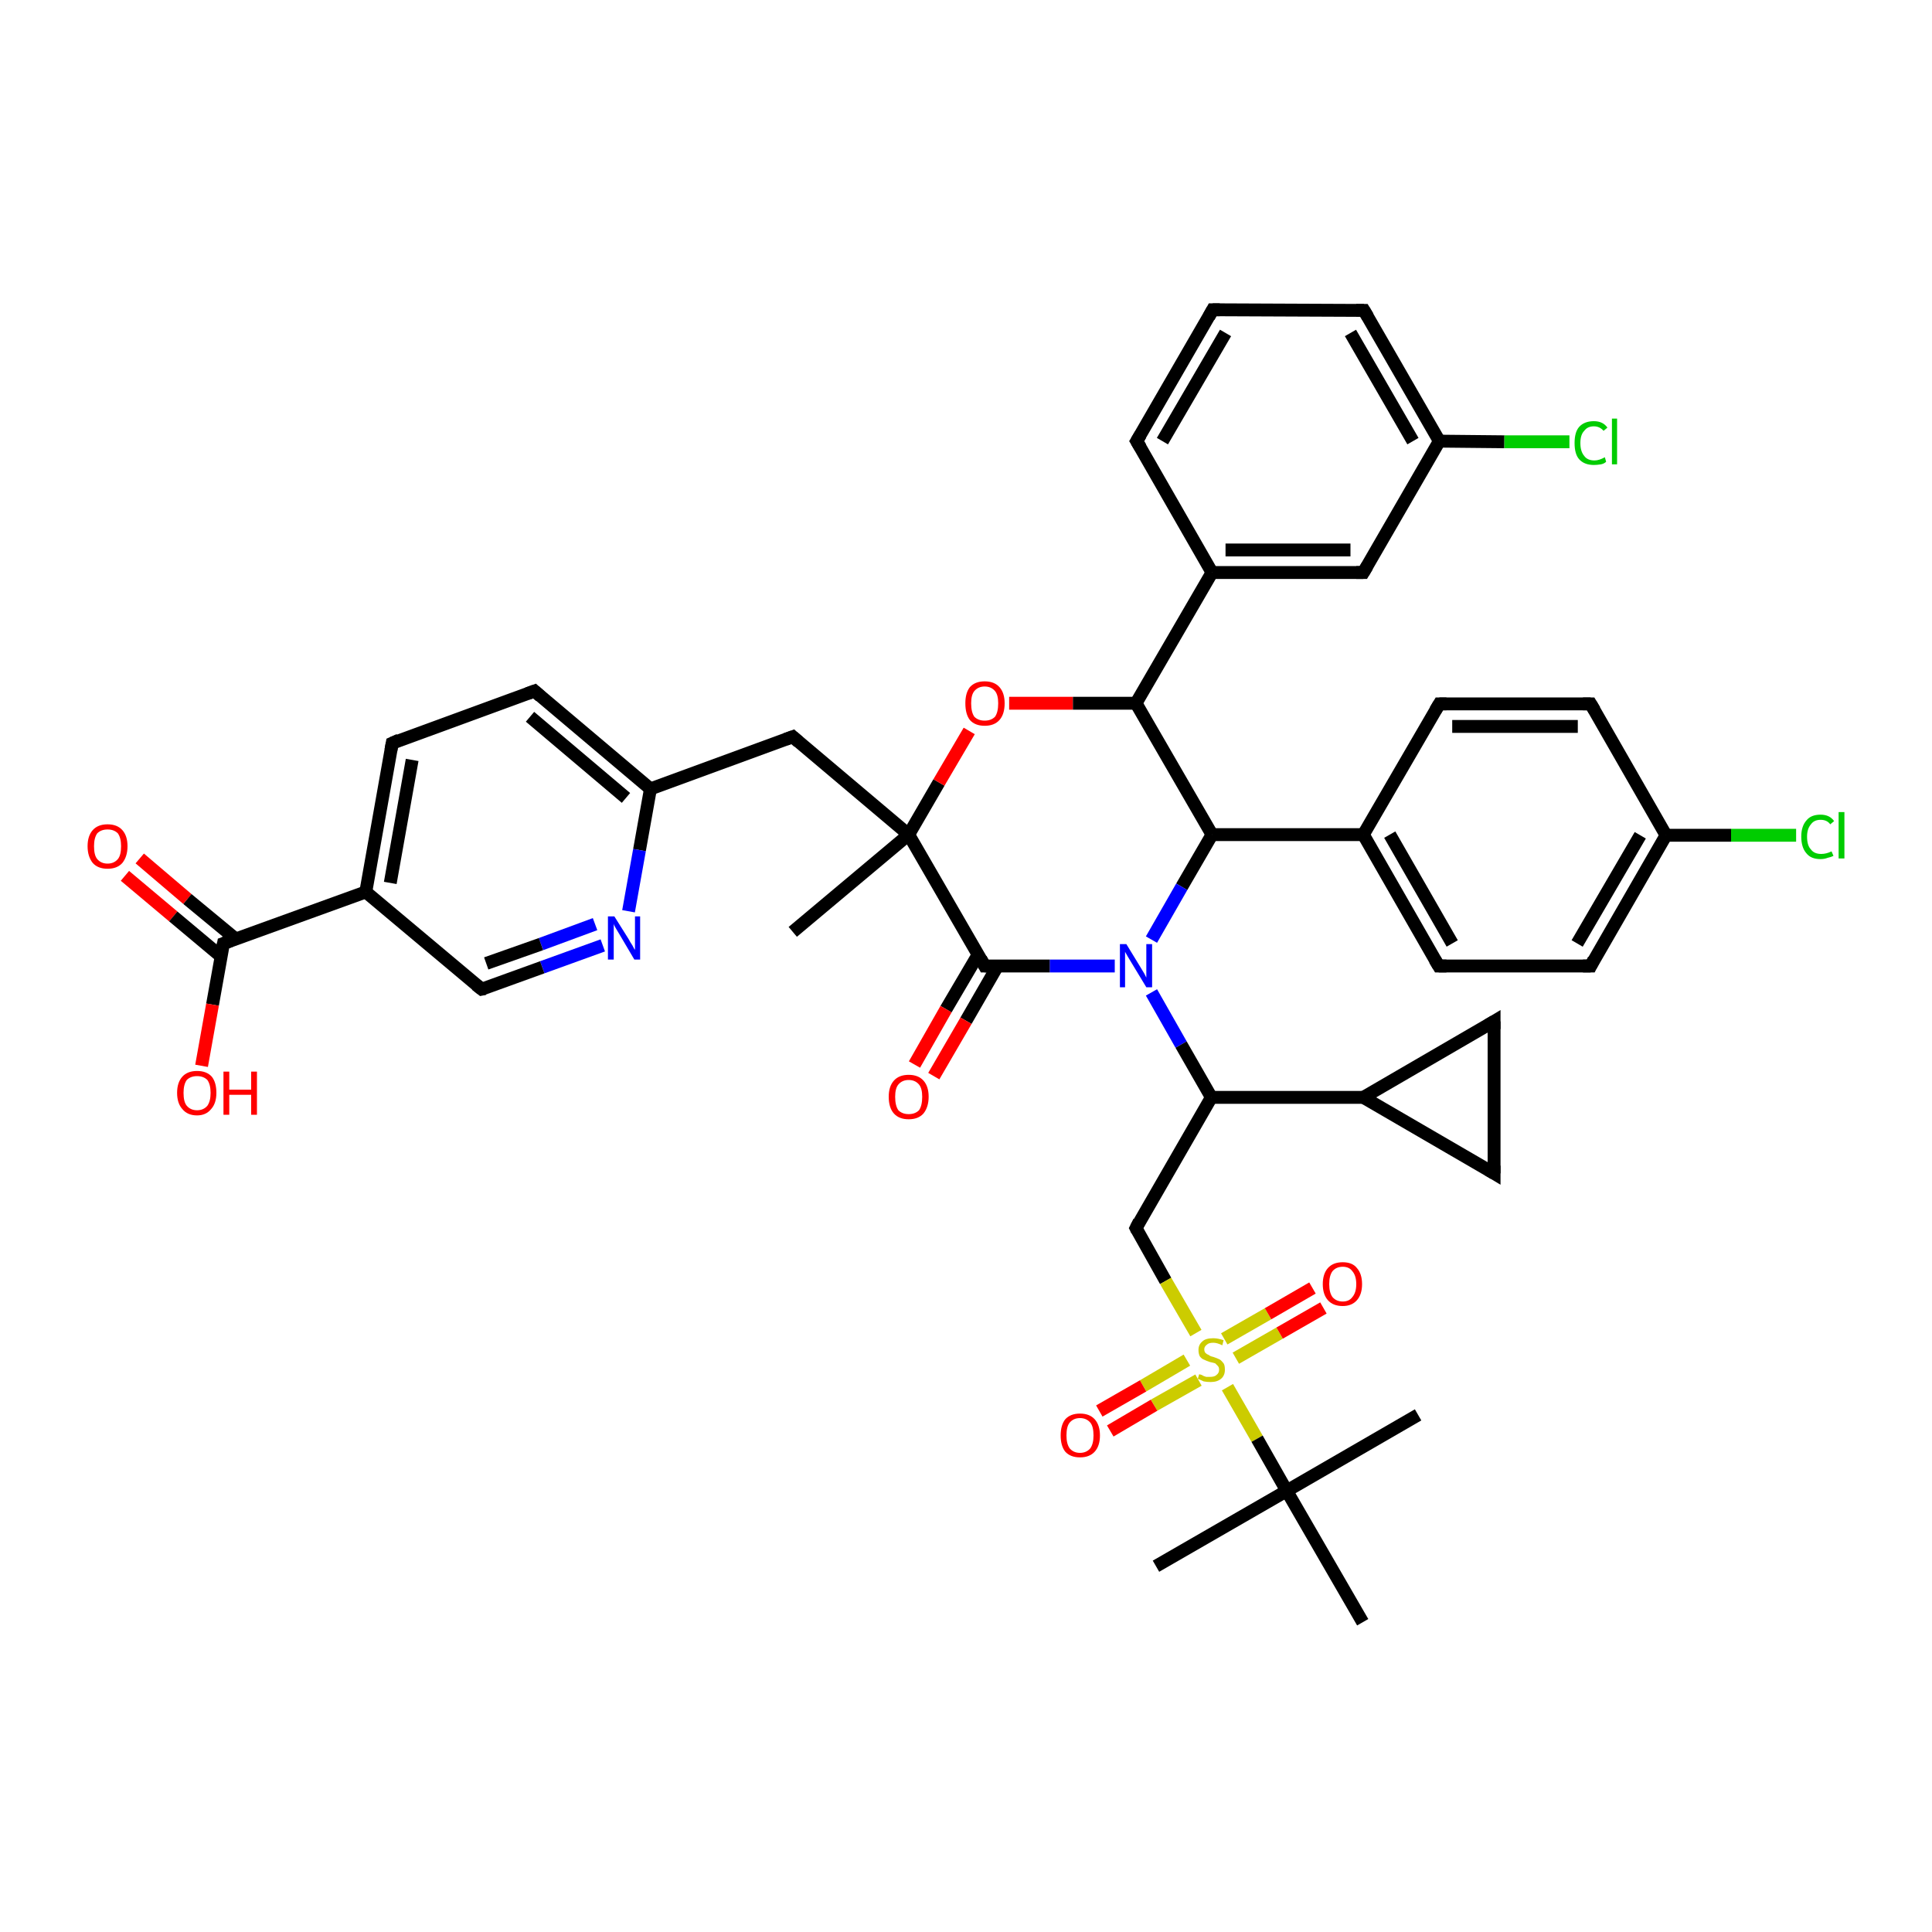 <?xml version='1.0' encoding='iso-8859-1'?>
<svg version='1.1' baseProfile='full'
              xmlns='http://www.w3.org/2000/svg'
                      xmlns:rdkit='http://www.rdkit.org/xml'
                      xmlns:xlink='http://www.w3.org/1999/xlink'
                  xml:space='preserve'
width='300px' height='300px' viewBox='0 0 300 300'>
<!-- END OF HEADER -->
<rect style='opacity:1.0;fill:#FFFFFF;stroke:none' width='300.0' height='300.0' x='0.0' y='0.0'> </rect>
<path class='bond-0 atom-0 atom-1' d='M 21.7,133.3 L 29.1,139.6' style='fill:none;fill-rule:evenodd;stroke:#FF0000;stroke-width:2.0px;stroke-linecap:butt;stroke-linejoin:miter;stroke-opacity:1' />
<path class='bond-0 atom-0 atom-1' d='M 29.1,139.6 L 36.6,145.8' style='fill:none;fill-rule:evenodd;stroke:#000000;stroke-width:2.0px;stroke-linecap:butt;stroke-linejoin:miter;stroke-opacity:1' />
<path class='bond-0 atom-0 atom-1' d='M 19.4,136.0 L 26.9,142.3' style='fill:none;fill-rule:evenodd;stroke:#FF0000;stroke-width:2.0px;stroke-linecap:butt;stroke-linejoin:miter;stroke-opacity:1' />
<path class='bond-0 atom-0 atom-1' d='M 26.9,142.3 L 34.3,148.5' style='fill:none;fill-rule:evenodd;stroke:#000000;stroke-width:2.0px;stroke-linecap:butt;stroke-linejoin:miter;stroke-opacity:1' />
<path class='bond-1 atom-1 atom-2' d='M 34.7,146.5 L 33.0,156.0' style='fill:none;fill-rule:evenodd;stroke:#000000;stroke-width:2.0px;stroke-linecap:butt;stroke-linejoin:miter;stroke-opacity:1' />
<path class='bond-1 atom-1 atom-2' d='M 33.0,156.0 L 31.3,165.5' style='fill:none;fill-rule:evenodd;stroke:#FF0000;stroke-width:2.0px;stroke-linecap:butt;stroke-linejoin:miter;stroke-opacity:1' />
<path class='bond-2 atom-1 atom-3' d='M 34.7,146.5 L 56.8,138.5' style='fill:none;fill-rule:evenodd;stroke:#000000;stroke-width:2.0px;stroke-linecap:butt;stroke-linejoin:miter;stroke-opacity:1' />
<path class='bond-3 atom-3 atom-4' d='M 56.8,138.5 L 60.9,115.4' style='fill:none;fill-rule:evenodd;stroke:#000000;stroke-width:2.0px;stroke-linecap:butt;stroke-linejoin:miter;stroke-opacity:1' />
<path class='bond-3 atom-3 atom-4' d='M 60.6,137.1 L 64.0,118.0' style='fill:none;fill-rule:evenodd;stroke:#000000;stroke-width:2.0px;stroke-linecap:butt;stroke-linejoin:miter;stroke-opacity:1' />
<path class='bond-4 atom-4 atom-5' d='M 60.9,115.4 L 83.0,107.3' style='fill:none;fill-rule:evenodd;stroke:#000000;stroke-width:2.0px;stroke-linecap:butt;stroke-linejoin:miter;stroke-opacity:1' />
<path class='bond-5 atom-5 atom-6' d='M 83.0,107.3 L 101.0,122.5' style='fill:none;fill-rule:evenodd;stroke:#000000;stroke-width:2.0px;stroke-linecap:butt;stroke-linejoin:miter;stroke-opacity:1' />
<path class='bond-5 atom-5 atom-6' d='M 82.3,111.3 L 97.2,123.9' style='fill:none;fill-rule:evenodd;stroke:#000000;stroke-width:2.0px;stroke-linecap:butt;stroke-linejoin:miter;stroke-opacity:1' />
<path class='bond-6 atom-6 atom-7' d='M 101.0,122.5 L 99.3,132.0' style='fill:none;fill-rule:evenodd;stroke:#000000;stroke-width:2.0px;stroke-linecap:butt;stroke-linejoin:miter;stroke-opacity:1' />
<path class='bond-6 atom-6 atom-7' d='M 99.3,132.0 L 97.6,141.5' style='fill:none;fill-rule:evenodd;stroke:#0000FF;stroke-width:2.0px;stroke-linecap:butt;stroke-linejoin:miter;stroke-opacity:1' />
<path class='bond-7 atom-7 atom-8' d='M 93.6,146.8 L 84.2,150.2' style='fill:none;fill-rule:evenodd;stroke:#0000FF;stroke-width:2.0px;stroke-linecap:butt;stroke-linejoin:miter;stroke-opacity:1' />
<path class='bond-7 atom-7 atom-8' d='M 84.2,150.2 L 74.8,153.6' style='fill:none;fill-rule:evenodd;stroke:#000000;stroke-width:2.0px;stroke-linecap:butt;stroke-linejoin:miter;stroke-opacity:1' />
<path class='bond-7 atom-7 atom-8' d='M 92.4,143.5 L 84.0,146.6' style='fill:none;fill-rule:evenodd;stroke:#0000FF;stroke-width:2.0px;stroke-linecap:butt;stroke-linejoin:miter;stroke-opacity:1' />
<path class='bond-7 atom-7 atom-8' d='M 84.0,146.6 L 75.5,149.6' style='fill:none;fill-rule:evenodd;stroke:#000000;stroke-width:2.0px;stroke-linecap:butt;stroke-linejoin:miter;stroke-opacity:1' />
<path class='bond-8 atom-6 atom-9' d='M 101.0,122.5 L 123.1,114.4' style='fill:none;fill-rule:evenodd;stroke:#000000;stroke-width:2.0px;stroke-linecap:butt;stroke-linejoin:miter;stroke-opacity:1' />
<path class='bond-9 atom-9 atom-10' d='M 123.1,114.4 L 141.1,129.6' style='fill:none;fill-rule:evenodd;stroke:#000000;stroke-width:2.0px;stroke-linecap:butt;stroke-linejoin:miter;stroke-opacity:1' />
<path class='bond-10 atom-10 atom-11' d='M 141.1,129.6 L 145.8,121.5' style='fill:none;fill-rule:evenodd;stroke:#000000;stroke-width:2.0px;stroke-linecap:butt;stroke-linejoin:miter;stroke-opacity:1' />
<path class='bond-10 atom-10 atom-11' d='M 145.8,121.5 L 150.5,113.5' style='fill:none;fill-rule:evenodd;stroke:#FF0000;stroke-width:2.0px;stroke-linecap:butt;stroke-linejoin:miter;stroke-opacity:1' />
<path class='bond-11 atom-11 atom-12' d='M 156.7,109.2 L 166.6,109.2' style='fill:none;fill-rule:evenodd;stroke:#FF0000;stroke-width:2.0px;stroke-linecap:butt;stroke-linejoin:miter;stroke-opacity:1' />
<path class='bond-11 atom-11 atom-12' d='M 166.6,109.2 L 176.4,109.2' style='fill:none;fill-rule:evenodd;stroke:#000000;stroke-width:2.0px;stroke-linecap:butt;stroke-linejoin:miter;stroke-opacity:1' />
<path class='bond-12 atom-12 atom-13' d='M 176.4,109.2 L 188.2,88.9' style='fill:none;fill-rule:evenodd;stroke:#000000;stroke-width:2.0px;stroke-linecap:butt;stroke-linejoin:miter;stroke-opacity:1' />
<path class='bond-13 atom-13 atom-14' d='M 188.2,88.9 L 211.7,88.9' style='fill:none;fill-rule:evenodd;stroke:#000000;stroke-width:2.0px;stroke-linecap:butt;stroke-linejoin:miter;stroke-opacity:1' />
<path class='bond-13 atom-13 atom-14' d='M 190.3,85.4 L 209.7,85.4' style='fill:none;fill-rule:evenodd;stroke:#000000;stroke-width:2.0px;stroke-linecap:butt;stroke-linejoin:miter;stroke-opacity:1' />
<path class='bond-14 atom-14 atom-15' d='M 211.7,88.9 L 223.5,68.5' style='fill:none;fill-rule:evenodd;stroke:#000000;stroke-width:2.0px;stroke-linecap:butt;stroke-linejoin:miter;stroke-opacity:1' />
<path class='bond-15 atom-15 atom-16' d='M 223.5,68.5 L 233.6,68.6' style='fill:none;fill-rule:evenodd;stroke:#000000;stroke-width:2.0px;stroke-linecap:butt;stroke-linejoin:miter;stroke-opacity:1' />
<path class='bond-15 atom-15 atom-16' d='M 233.6,68.6 L 243.7,68.6' style='fill:none;fill-rule:evenodd;stroke:#00CC00;stroke-width:2.0px;stroke-linecap:butt;stroke-linejoin:miter;stroke-opacity:1' />
<path class='bond-16 atom-15 atom-17' d='M 223.5,68.5 L 211.8,48.2' style='fill:none;fill-rule:evenodd;stroke:#000000;stroke-width:2.0px;stroke-linecap:butt;stroke-linejoin:miter;stroke-opacity:1' />
<path class='bond-16 atom-15 atom-17' d='M 219.4,68.5 L 209.7,51.7' style='fill:none;fill-rule:evenodd;stroke:#000000;stroke-width:2.0px;stroke-linecap:butt;stroke-linejoin:miter;stroke-opacity:1' />
<path class='bond-17 atom-17 atom-18' d='M 211.8,48.2 L 188.3,48.1' style='fill:none;fill-rule:evenodd;stroke:#000000;stroke-width:2.0px;stroke-linecap:butt;stroke-linejoin:miter;stroke-opacity:1' />
<path class='bond-18 atom-18 atom-19' d='M 188.3,48.1 L 176.5,68.5' style='fill:none;fill-rule:evenodd;stroke:#000000;stroke-width:2.0px;stroke-linecap:butt;stroke-linejoin:miter;stroke-opacity:1' />
<path class='bond-18 atom-18 atom-19' d='M 190.3,51.7 L 180.5,68.5' style='fill:none;fill-rule:evenodd;stroke:#000000;stroke-width:2.0px;stroke-linecap:butt;stroke-linejoin:miter;stroke-opacity:1' />
<path class='bond-19 atom-12 atom-20' d='M 176.4,109.2 L 188.2,129.6' style='fill:none;fill-rule:evenodd;stroke:#000000;stroke-width:2.0px;stroke-linecap:butt;stroke-linejoin:miter;stroke-opacity:1' />
<path class='bond-20 atom-20 atom-21' d='M 188.2,129.6 L 183.5,137.7' style='fill:none;fill-rule:evenodd;stroke:#000000;stroke-width:2.0px;stroke-linecap:butt;stroke-linejoin:miter;stroke-opacity:1' />
<path class='bond-20 atom-20 atom-21' d='M 183.5,137.7 L 178.8,145.9' style='fill:none;fill-rule:evenodd;stroke:#0000FF;stroke-width:2.0px;stroke-linecap:butt;stroke-linejoin:miter;stroke-opacity:1' />
<path class='bond-21 atom-21 atom-22' d='M 173.1,150.0 L 163.0,150.0' style='fill:none;fill-rule:evenodd;stroke:#0000FF;stroke-width:2.0px;stroke-linecap:butt;stroke-linejoin:miter;stroke-opacity:1' />
<path class='bond-21 atom-21 atom-22' d='M 163.0,150.0 L 152.9,150.0' style='fill:none;fill-rule:evenodd;stroke:#000000;stroke-width:2.0px;stroke-linecap:butt;stroke-linejoin:miter;stroke-opacity:1' />
<path class='bond-22 atom-22 atom-23' d='M 151.9,148.2 L 146.9,156.7' style='fill:none;fill-rule:evenodd;stroke:#000000;stroke-width:2.0px;stroke-linecap:butt;stroke-linejoin:miter;stroke-opacity:1' />
<path class='bond-22 atom-22 atom-23' d='M 146.9,156.7 L 142.0,165.3' style='fill:none;fill-rule:evenodd;stroke:#FF0000;stroke-width:2.0px;stroke-linecap:butt;stroke-linejoin:miter;stroke-opacity:1' />
<path class='bond-22 atom-22 atom-23' d='M 154.9,150.0 L 150.0,158.5' style='fill:none;fill-rule:evenodd;stroke:#000000;stroke-width:2.0px;stroke-linecap:butt;stroke-linejoin:miter;stroke-opacity:1' />
<path class='bond-22 atom-22 atom-23' d='M 150.0,158.5 L 145.0,167.1' style='fill:none;fill-rule:evenodd;stroke:#FF0000;stroke-width:2.0px;stroke-linecap:butt;stroke-linejoin:miter;stroke-opacity:1' />
<path class='bond-23 atom-21 atom-24' d='M 178.8,154.1 L 183.4,162.2' style='fill:none;fill-rule:evenodd;stroke:#0000FF;stroke-width:2.0px;stroke-linecap:butt;stroke-linejoin:miter;stroke-opacity:1' />
<path class='bond-23 atom-21 atom-24' d='M 183.4,162.2 L 188.1,170.4' style='fill:none;fill-rule:evenodd;stroke:#000000;stroke-width:2.0px;stroke-linecap:butt;stroke-linejoin:miter;stroke-opacity:1' />
<path class='bond-24 atom-24 atom-25' d='M 188.1,170.4 L 211.7,170.4' style='fill:none;fill-rule:evenodd;stroke:#000000;stroke-width:2.0px;stroke-linecap:butt;stroke-linejoin:miter;stroke-opacity:1' />
<path class='bond-25 atom-25 atom-26' d='M 211.7,170.4 L 232.0,158.6' style='fill:none;fill-rule:evenodd;stroke:#000000;stroke-width:2.0px;stroke-linecap:butt;stroke-linejoin:miter;stroke-opacity:1' />
<path class='bond-26 atom-26 atom-27' d='M 232.0,158.6 L 232.0,182.2' style='fill:none;fill-rule:evenodd;stroke:#000000;stroke-width:2.0px;stroke-linecap:butt;stroke-linejoin:miter;stroke-opacity:1' />
<path class='bond-27 atom-24 atom-28' d='M 188.1,170.4 L 176.4,190.7' style='fill:none;fill-rule:evenodd;stroke:#000000;stroke-width:2.0px;stroke-linecap:butt;stroke-linejoin:miter;stroke-opacity:1' />
<path class='bond-28 atom-28 atom-29' d='M 176.4,190.7 L 181.0,198.9' style='fill:none;fill-rule:evenodd;stroke:#000000;stroke-width:2.0px;stroke-linecap:butt;stroke-linejoin:miter;stroke-opacity:1' />
<path class='bond-28 atom-28 atom-29' d='M 181.0,198.9 L 185.7,207.0' style='fill:none;fill-rule:evenodd;stroke:#CCCC00;stroke-width:2.0px;stroke-linecap:butt;stroke-linejoin:miter;stroke-opacity:1' />
<path class='bond-29 atom-29 atom-30' d='M 184.3,211.2 L 177.5,215.2' style='fill:none;fill-rule:evenodd;stroke:#CCCC00;stroke-width:2.0px;stroke-linecap:butt;stroke-linejoin:miter;stroke-opacity:1' />
<path class='bond-29 atom-29 atom-30' d='M 177.5,215.2 L 170.7,219.1' style='fill:none;fill-rule:evenodd;stroke:#FF0000;stroke-width:2.0px;stroke-linecap:butt;stroke-linejoin:miter;stroke-opacity:1' />
<path class='bond-29 atom-29 atom-30' d='M 186.1,214.3 L 179.2,218.2' style='fill:none;fill-rule:evenodd;stroke:#CCCC00;stroke-width:2.0px;stroke-linecap:butt;stroke-linejoin:miter;stroke-opacity:1' />
<path class='bond-29 atom-29 atom-30' d='M 179.2,218.2 L 172.4,222.2' style='fill:none;fill-rule:evenodd;stroke:#FF0000;stroke-width:2.0px;stroke-linecap:butt;stroke-linejoin:miter;stroke-opacity:1' />
<path class='bond-30 atom-29 atom-31' d='M 191.9,210.9 L 198.7,207.0' style='fill:none;fill-rule:evenodd;stroke:#CCCC00;stroke-width:2.0px;stroke-linecap:butt;stroke-linejoin:miter;stroke-opacity:1' />
<path class='bond-30 atom-29 atom-31' d='M 198.7,207.0 L 205.5,203.1' style='fill:none;fill-rule:evenodd;stroke:#FF0000;stroke-width:2.0px;stroke-linecap:butt;stroke-linejoin:miter;stroke-opacity:1' />
<path class='bond-30 atom-29 atom-31' d='M 190.1,207.9 L 196.9,204.0' style='fill:none;fill-rule:evenodd;stroke:#CCCC00;stroke-width:2.0px;stroke-linecap:butt;stroke-linejoin:miter;stroke-opacity:1' />
<path class='bond-30 atom-29 atom-31' d='M 196.9,204.0 L 203.8,200.0' style='fill:none;fill-rule:evenodd;stroke:#FF0000;stroke-width:2.0px;stroke-linecap:butt;stroke-linejoin:miter;stroke-opacity:1' />
<path class='bond-31 atom-29 atom-32' d='M 190.6,215.4 L 195.2,223.4' style='fill:none;fill-rule:evenodd;stroke:#CCCC00;stroke-width:2.0px;stroke-linecap:butt;stroke-linejoin:miter;stroke-opacity:1' />
<path class='bond-31 atom-29 atom-32' d='M 195.2,223.4 L 199.8,231.5' style='fill:none;fill-rule:evenodd;stroke:#000000;stroke-width:2.0px;stroke-linecap:butt;stroke-linejoin:miter;stroke-opacity:1' />
<path class='bond-32 atom-32 atom-33' d='M 199.8,231.5 L 220.2,219.7' style='fill:none;fill-rule:evenodd;stroke:#000000;stroke-width:2.0px;stroke-linecap:butt;stroke-linejoin:miter;stroke-opacity:1' />
<path class='bond-33 atom-32 atom-34' d='M 199.8,231.5 L 179.5,243.2' style='fill:none;fill-rule:evenodd;stroke:#000000;stroke-width:2.0px;stroke-linecap:butt;stroke-linejoin:miter;stroke-opacity:1' />
<path class='bond-34 atom-32 atom-35' d='M 199.8,231.5 L 211.6,251.9' style='fill:none;fill-rule:evenodd;stroke:#000000;stroke-width:2.0px;stroke-linecap:butt;stroke-linejoin:miter;stroke-opacity:1' />
<path class='bond-35 atom-20 atom-36' d='M 188.2,129.6 L 211.7,129.6' style='fill:none;fill-rule:evenodd;stroke:#000000;stroke-width:2.0px;stroke-linecap:butt;stroke-linejoin:miter;stroke-opacity:1' />
<path class='bond-36 atom-36 atom-37' d='M 211.7,129.6 L 223.4,150.0' style='fill:none;fill-rule:evenodd;stroke:#000000;stroke-width:2.0px;stroke-linecap:butt;stroke-linejoin:miter;stroke-opacity:1' />
<path class='bond-36 atom-36 atom-37' d='M 215.8,129.6 L 225.5,146.5' style='fill:none;fill-rule:evenodd;stroke:#000000;stroke-width:2.0px;stroke-linecap:butt;stroke-linejoin:miter;stroke-opacity:1' />
<path class='bond-37 atom-37 atom-38' d='M 223.4,150.0 L 247.0,150.0' style='fill:none;fill-rule:evenodd;stroke:#000000;stroke-width:2.0px;stroke-linecap:butt;stroke-linejoin:miter;stroke-opacity:1' />
<path class='bond-38 atom-38 atom-39' d='M 247.0,150.0 L 258.7,129.7' style='fill:none;fill-rule:evenodd;stroke:#000000;stroke-width:2.0px;stroke-linecap:butt;stroke-linejoin:miter;stroke-opacity:1' />
<path class='bond-38 atom-38 atom-39' d='M 244.9,146.5 L 254.7,129.7' style='fill:none;fill-rule:evenodd;stroke:#000000;stroke-width:2.0px;stroke-linecap:butt;stroke-linejoin:miter;stroke-opacity:1' />
<path class='bond-39 atom-39 atom-40' d='M 258.7,129.7 L 268.8,129.7' style='fill:none;fill-rule:evenodd;stroke:#000000;stroke-width:2.0px;stroke-linecap:butt;stroke-linejoin:miter;stroke-opacity:1' />
<path class='bond-39 atom-39 atom-40' d='M 268.8,129.7 L 278.9,129.7' style='fill:none;fill-rule:evenodd;stroke:#00CC00;stroke-width:2.0px;stroke-linecap:butt;stroke-linejoin:miter;stroke-opacity:1' />
<path class='bond-40 atom-39 atom-41' d='M 258.7,129.7 L 247.0,109.3' style='fill:none;fill-rule:evenodd;stroke:#000000;stroke-width:2.0px;stroke-linecap:butt;stroke-linejoin:miter;stroke-opacity:1' />
<path class='bond-41 atom-41 atom-42' d='M 247.0,109.3 L 223.5,109.3' style='fill:none;fill-rule:evenodd;stroke:#000000;stroke-width:2.0px;stroke-linecap:butt;stroke-linejoin:miter;stroke-opacity:1' />
<path class='bond-41 atom-41 atom-42' d='M 245.0,112.8 L 225.5,112.8' style='fill:none;fill-rule:evenodd;stroke:#000000;stroke-width:2.0px;stroke-linecap:butt;stroke-linejoin:miter;stroke-opacity:1' />
<path class='bond-42 atom-10 atom-43' d='M 141.1,129.6 L 123.1,144.7' style='fill:none;fill-rule:evenodd;stroke:#000000;stroke-width:2.0px;stroke-linecap:butt;stroke-linejoin:miter;stroke-opacity:1' />
<path class='bond-43 atom-8 atom-3' d='M 74.8,153.6 L 56.8,138.5' style='fill:none;fill-rule:evenodd;stroke:#000000;stroke-width:2.0px;stroke-linecap:butt;stroke-linejoin:miter;stroke-opacity:1' />
<path class='bond-44 atom-19 atom-13' d='M 176.5,68.5 L 188.2,88.9' style='fill:none;fill-rule:evenodd;stroke:#000000;stroke-width:2.0px;stroke-linecap:butt;stroke-linejoin:miter;stroke-opacity:1' />
<path class='bond-45 atom-22 atom-10' d='M 152.9,150.0 L 141.1,129.6' style='fill:none;fill-rule:evenodd;stroke:#000000;stroke-width:2.0px;stroke-linecap:butt;stroke-linejoin:miter;stroke-opacity:1' />
<path class='bond-46 atom-27 atom-25' d='M 232.0,182.2 L 211.7,170.4' style='fill:none;fill-rule:evenodd;stroke:#000000;stroke-width:2.0px;stroke-linecap:butt;stroke-linejoin:miter;stroke-opacity:1' />
<path class='bond-47 atom-42 atom-36' d='M 223.5,109.3 L 211.7,129.6' style='fill:none;fill-rule:evenodd;stroke:#000000;stroke-width:2.0px;stroke-linecap:butt;stroke-linejoin:miter;stroke-opacity:1' />
<path d='M 34.6,147.0 L 34.7,146.5 L 35.8,146.1' style='fill:none;stroke:#000000;stroke-width:2.0px;stroke-linecap:butt;stroke-linejoin:miter;stroke-opacity:1;' />
<path d='M 60.7,116.5 L 60.9,115.4 L 62.0,114.9' style='fill:none;stroke:#000000;stroke-width:2.0px;stroke-linecap:butt;stroke-linejoin:miter;stroke-opacity:1;' />
<path d='M 81.9,107.7 L 83.0,107.3 L 83.9,108.1' style='fill:none;stroke:#000000;stroke-width:2.0px;stroke-linecap:butt;stroke-linejoin:miter;stroke-opacity:1;' />
<path d='M 75.3,153.5 L 74.8,153.6 L 73.9,152.9' style='fill:none;stroke:#000000;stroke-width:2.0px;stroke-linecap:butt;stroke-linejoin:miter;stroke-opacity:1;' />
<path d='M 122.0,114.8 L 123.1,114.4 L 124.0,115.2' style='fill:none;stroke:#000000;stroke-width:2.0px;stroke-linecap:butt;stroke-linejoin:miter;stroke-opacity:1;' />
<path d='M 210.6,88.9 L 211.7,88.9 L 212.3,87.9' style='fill:none;stroke:#000000;stroke-width:2.0px;stroke-linecap:butt;stroke-linejoin:miter;stroke-opacity:1;' />
<path d='M 212.4,49.2 L 211.8,48.2 L 210.6,48.2' style='fill:none;stroke:#000000;stroke-width:2.0px;stroke-linecap:butt;stroke-linejoin:miter;stroke-opacity:1;' />
<path d='M 189.4,48.1 L 188.3,48.1 L 187.7,49.2' style='fill:none;stroke:#000000;stroke-width:2.0px;stroke-linecap:butt;stroke-linejoin:miter;stroke-opacity:1;' />
<path d='M 177.1,67.5 L 176.5,68.5 L 177.1,69.5' style='fill:none;stroke:#000000;stroke-width:2.0px;stroke-linecap:butt;stroke-linejoin:miter;stroke-opacity:1;' />
<path d='M 153.4,150.0 L 152.9,150.0 L 152.3,148.9' style='fill:none;stroke:#000000;stroke-width:2.0px;stroke-linecap:butt;stroke-linejoin:miter;stroke-opacity:1;' />
<path d='M 231.0,159.2 L 232.0,158.6 L 232.0,159.8' style='fill:none;stroke:#000000;stroke-width:2.0px;stroke-linecap:butt;stroke-linejoin:miter;stroke-opacity:1;' />
<path d='M 232.0,181.0 L 232.0,182.2 L 231.0,181.6' style='fill:none;stroke:#000000;stroke-width:2.0px;stroke-linecap:butt;stroke-linejoin:miter;stroke-opacity:1;' />
<path d='M 176.9,189.7 L 176.4,190.7 L 176.6,191.1' style='fill:none;stroke:#000000;stroke-width:2.0px;stroke-linecap:butt;stroke-linejoin:miter;stroke-opacity:1;' />
<path d='M 222.8,149.0 L 223.4,150.0 L 224.6,150.0' style='fill:none;stroke:#000000;stroke-width:2.0px;stroke-linecap:butt;stroke-linejoin:miter;stroke-opacity:1;' />
<path d='M 245.8,150.0 L 247.0,150.0 L 247.5,149.0' style='fill:none;stroke:#000000;stroke-width:2.0px;stroke-linecap:butt;stroke-linejoin:miter;stroke-opacity:1;' />
<path d='M 247.6,110.3 L 247.0,109.3 L 245.8,109.3' style='fill:none;stroke:#000000;stroke-width:2.0px;stroke-linecap:butt;stroke-linejoin:miter;stroke-opacity:1;' />
<path d='M 224.6,109.3 L 223.5,109.3 L 222.9,110.3' style='fill:none;stroke:#000000;stroke-width:2.0px;stroke-linecap:butt;stroke-linejoin:miter;stroke-opacity:1;' />
<path class='atom-0' d='M 13.6 131.4
Q 13.6 129.8, 14.4 128.9
Q 15.2 128.0, 16.7 128.0
Q 18.2 128.0, 19.0 128.9
Q 19.8 129.8, 19.8 131.4
Q 19.8 133.0, 19.0 134.0
Q 18.2 134.9, 16.7 134.9
Q 15.2 134.9, 14.4 134.0
Q 13.6 133.0, 13.6 131.4
M 16.7 134.1
Q 17.7 134.1, 18.3 133.4
Q 18.8 132.8, 18.8 131.4
Q 18.8 130.1, 18.3 129.4
Q 17.7 128.8, 16.7 128.8
Q 15.7 128.8, 15.1 129.4
Q 14.6 130.1, 14.6 131.4
Q 14.6 132.8, 15.1 133.4
Q 15.7 134.1, 16.7 134.1
' fill='#FF0000'/>
<path class='atom-2' d='M 27.5 169.7
Q 27.5 168.1, 28.3 167.2
Q 29.1 166.3, 30.6 166.3
Q 32.1 166.3, 32.9 167.2
Q 33.6 168.1, 33.6 169.7
Q 33.6 171.3, 32.8 172.2
Q 32.0 173.2, 30.6 173.2
Q 29.1 173.2, 28.3 172.2
Q 27.5 171.3, 27.5 169.7
M 30.6 172.4
Q 31.6 172.4, 32.2 171.7
Q 32.7 171.0, 32.7 169.7
Q 32.7 168.4, 32.2 167.7
Q 31.6 167.1, 30.6 167.1
Q 29.6 167.1, 29.0 167.7
Q 28.5 168.4, 28.5 169.7
Q 28.5 171.1, 29.0 171.7
Q 29.6 172.4, 30.6 172.4
' fill='#FF0000'/>
<path class='atom-2' d='M 34.7 166.4
L 35.6 166.4
L 35.6 169.2
L 39.0 169.2
L 39.0 166.4
L 39.9 166.4
L 39.9 173.1
L 39.0 173.1
L 39.0 170.0
L 35.6 170.0
L 35.6 173.1
L 34.7 173.1
L 34.7 166.4
' fill='#FF0000'/>
<path class='atom-7' d='M 95.4 142.3
L 97.6 145.8
Q 97.8 146.2, 98.2 146.8
Q 98.5 147.4, 98.6 147.5
L 98.6 142.3
L 99.4 142.3
L 99.4 149.0
L 98.5 149.0
L 96.2 145.1
Q 95.9 144.6, 95.6 144.1
Q 95.3 143.6, 95.3 143.4
L 95.3 149.0
L 94.4 149.0
L 94.4 142.3
L 95.4 142.3
' fill='#0000FF'/>
<path class='atom-11' d='M 149.9 109.2
Q 149.9 107.6, 150.6 106.7
Q 151.4 105.8, 152.9 105.8
Q 154.4 105.8, 155.2 106.7
Q 156.0 107.6, 156.0 109.2
Q 156.0 110.9, 155.2 111.8
Q 154.4 112.7, 152.9 112.7
Q 151.4 112.7, 150.6 111.8
Q 149.9 110.9, 149.9 109.2
M 152.9 111.9
Q 153.9 111.9, 154.5 111.3
Q 155.0 110.6, 155.0 109.2
Q 155.0 107.9, 154.5 107.3
Q 153.9 106.6, 152.9 106.6
Q 151.9 106.6, 151.3 107.3
Q 150.8 107.9, 150.8 109.2
Q 150.8 110.6, 151.3 111.3
Q 151.9 111.9, 152.9 111.9
' fill='#FF0000'/>
<path class='atom-16' d='M 244.5 68.8
Q 244.5 67.1, 245.2 66.3
Q 246.0 65.4, 247.5 65.4
Q 248.9 65.4, 249.6 66.4
L 249.0 66.9
Q 248.4 66.2, 247.5 66.2
Q 246.5 66.2, 246.0 66.9
Q 245.4 67.5, 245.4 68.8
Q 245.4 70.1, 246.0 70.8
Q 246.5 71.5, 247.6 71.5
Q 248.3 71.5, 249.2 71.0
L 249.4 71.7
Q 249.1 72.0, 248.6 72.1
Q 248.0 72.2, 247.5 72.2
Q 246.0 72.2, 245.2 71.3
Q 244.5 70.5, 244.5 68.8
' fill='#00CC00'/>
<path class='atom-16' d='M 250.3 65.0
L 251.1 65.0
L 251.1 72.1
L 250.3 72.1
L 250.3 65.0
' fill='#00CC00'/>
<path class='atom-21' d='M 174.9 146.6
L 177.1 150.2
Q 177.3 150.5, 177.7 151.2
Q 178.0 151.8, 178.0 151.8
L 178.0 146.6
L 178.9 146.6
L 178.9 153.3
L 178.0 153.3
L 175.7 149.5
Q 175.4 149.0, 175.1 148.5
Q 174.8 148.0, 174.7 147.8
L 174.7 153.3
L 173.9 153.3
L 173.9 146.6
L 174.9 146.6
' fill='#0000FF'/>
<path class='atom-23' d='M 138.0 170.3
Q 138.0 168.7, 138.8 167.8
Q 139.6 166.9, 141.1 166.9
Q 142.6 166.9, 143.4 167.8
Q 144.2 168.7, 144.2 170.3
Q 144.2 171.9, 143.4 172.9
Q 142.6 173.8, 141.1 173.8
Q 139.6 173.8, 138.8 172.9
Q 138.0 172.0, 138.0 170.3
M 141.1 173.0
Q 142.1 173.0, 142.7 172.4
Q 143.2 171.7, 143.2 170.3
Q 143.2 169.0, 142.7 168.4
Q 142.1 167.7, 141.1 167.7
Q 140.1 167.7, 139.5 168.4
Q 139.0 169.0, 139.0 170.3
Q 139.0 171.7, 139.5 172.4
Q 140.1 173.0, 141.1 173.0
' fill='#FF0000'/>
<path class='atom-29' d='M 186.2 213.4
Q 186.3 213.4, 186.6 213.5
Q 186.9 213.7, 187.3 213.8
Q 187.6 213.8, 187.9 213.8
Q 188.6 213.8, 188.9 213.5
Q 189.3 213.2, 189.3 212.7
Q 189.3 212.3, 189.1 212.1
Q 188.9 211.9, 188.7 211.7
Q 188.4 211.6, 187.9 211.5
Q 187.3 211.3, 186.9 211.1
Q 186.6 211.0, 186.3 210.6
Q 186.1 210.2, 186.1 209.6
Q 186.1 208.8, 186.7 208.3
Q 187.2 207.8, 188.4 207.8
Q 189.1 207.8, 190.0 208.1
L 189.8 208.9
Q 189.0 208.5, 188.4 208.5
Q 187.7 208.5, 187.4 208.8
Q 187.0 209.1, 187.0 209.5
Q 187.0 209.9, 187.2 210.1
Q 187.4 210.3, 187.7 210.4
Q 187.9 210.6, 188.4 210.7
Q 189.0 210.9, 189.4 211.1
Q 189.7 211.3, 190.0 211.7
Q 190.2 212.0, 190.2 212.7
Q 190.2 213.6, 189.6 214.1
Q 189.0 214.6, 188.0 214.6
Q 187.4 214.6, 186.9 214.5
Q 186.5 214.3, 186.0 214.1
L 186.2 213.4
' fill='#CCCC00'/>
<path class='atom-30' d='M 164.7 222.9
Q 164.7 221.3, 165.4 220.4
Q 166.2 219.5, 167.7 219.5
Q 169.2 219.5, 170.0 220.4
Q 170.8 221.3, 170.8 222.9
Q 170.8 224.5, 170.0 225.4
Q 169.2 226.3, 167.7 226.3
Q 166.2 226.3, 165.4 225.4
Q 164.7 224.5, 164.7 222.9
M 167.7 225.6
Q 168.7 225.6, 169.3 224.9
Q 169.8 224.2, 169.8 222.9
Q 169.8 221.5, 169.3 220.9
Q 168.7 220.2, 167.7 220.2
Q 166.7 220.2, 166.1 220.9
Q 165.6 221.5, 165.6 222.9
Q 165.6 224.2, 166.1 224.9
Q 166.7 225.6, 167.7 225.6
' fill='#FF0000'/>
<path class='atom-31' d='M 205.4 199.4
Q 205.4 197.8, 206.2 196.9
Q 207.0 196.0, 208.5 196.0
Q 210.0 196.0, 210.7 196.9
Q 211.5 197.8, 211.5 199.4
Q 211.5 201.0, 210.7 201.9
Q 209.9 202.8, 208.5 202.8
Q 207.0 202.8, 206.2 201.9
Q 205.4 201.0, 205.4 199.4
M 208.5 202.1
Q 209.5 202.1, 210.0 201.4
Q 210.6 200.7, 210.6 199.4
Q 210.6 198.1, 210.0 197.4
Q 209.5 196.7, 208.5 196.7
Q 207.5 196.7, 206.9 197.4
Q 206.4 198.1, 206.4 199.4
Q 206.4 200.7, 206.9 201.4
Q 207.5 202.1, 208.5 202.1
' fill='#FF0000'/>
<path class='atom-40' d='M 279.7 129.9
Q 279.7 128.3, 280.5 127.4
Q 281.2 126.5, 282.7 126.5
Q 284.1 126.5, 284.8 127.5
L 284.2 128.0
Q 283.7 127.3, 282.7 127.3
Q 281.7 127.3, 281.2 128.0
Q 280.6 128.7, 280.6 129.9
Q 280.6 131.3, 281.2 131.9
Q 281.7 132.6, 282.8 132.6
Q 283.6 132.6, 284.4 132.2
L 284.7 132.9
Q 284.3 133.1, 283.8 133.2
Q 283.3 133.4, 282.7 133.4
Q 281.2 133.4, 280.5 132.5
Q 279.7 131.6, 279.7 129.9
' fill='#00CC00'/>
<path class='atom-40' d='M 285.5 126.1
L 286.4 126.1
L 286.4 133.3
L 285.5 133.3
L 285.5 126.1
' fill='#00CC00'/>
</svg>
